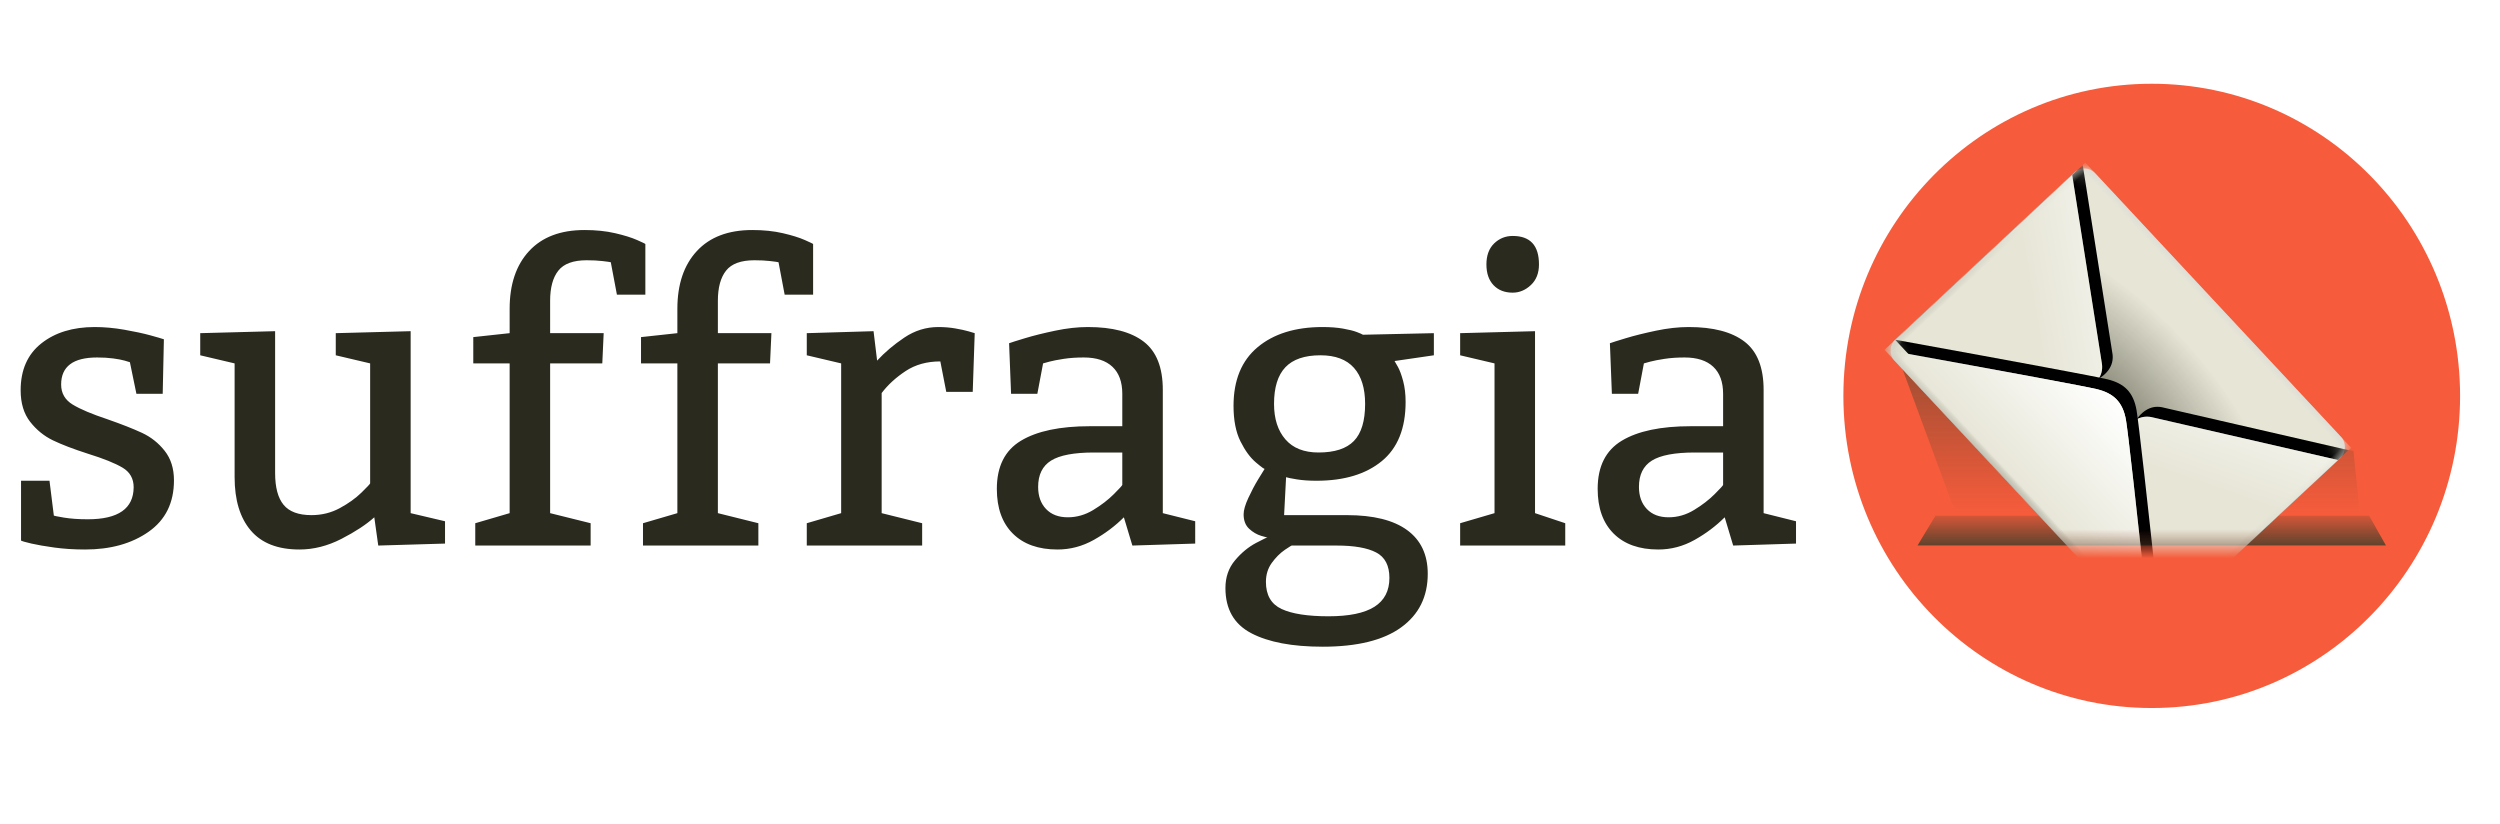 <?xml version="1.0" encoding="UTF-8"?>
<svg width="173px" height="57px" viewBox="0 0 173 57" version="1.1" xmlns="http://www.w3.org/2000/svg" xmlns:xlink="http://www.w3.org/1999/xlink">
    <!-- Generator: Sketch 44.1 (41455) - http://www.bohemiancoding.com/sketch -->
    <title>logo hor orange</title>
    <desc>Created with Sketch.</desc>
    <defs>
        <linearGradient x1="50%" y1="6.911%" x2="50%" y2="98.296%" id="linearGradient-1">
            <stop stop-color="#3E3D2A" stop-opacity="0.5" offset="0%"></stop>
            <stop stop-color="#3E3D2A" stop-opacity="0" offset="100%"></stop>
        </linearGradient>
        <linearGradient x1="58.945%" y1="97.887%" x2="58.945%" y2="1.828%" id="linearGradient-2">
            <stop stop-color="#3E3D2A" stop-opacity="0.8" offset="0%"></stop>
            <stop stop-color="#3E3D2A" stop-opacity="0.2" offset="100%"></stop>
        </linearGradient>
        <rect id="path-3" x="0" y="0" width="44.8" height="26.618"></rect>
        <rect id="path-5" x="0" y="0" width="27" height="19" rx="1"></rect>
        <radialGradient cx="50%" cy="83.239%" fx="50%" fy="83.239%" r="65.509%" gradientTransform="translate(0.5,0.832),scale(0.704,1),rotate(-90),scale(1,1.632),translate(-0.5,-0.832)" id="radialGradient-7">
            <stop stop-color="#373624" offset="0%"></stop>
            <stop stop-color="#373624" stop-opacity="0" offset="100%"></stop>
        </radialGradient>
        <rect id="path-8" x="0.015" y="0" width="26.982" height="19"></rect>
        <linearGradient x1="50.277%" y1="14.483%" x2="60.622%" y2="43.931%" id="linearGradient-9">
            <stop stop-color="#FFFFFF" stop-opacity="0.5" offset="0%"></stop>
            <stop stop-color="#FFFFFF" stop-opacity="0" offset="100%"></stop>
        </linearGradient>
        <path d="M26.997,1.242 L15.999,8.672 C15.368,9.143 15.213,9.907 15.533,10.963 L26.997,18.957 L26.997,1.242 Z" id="path-10"></path>
        <filter x="-17.2%" y="-16.9%" width="134.4%" height="122.6%" filterUnits="objectBoundingBox" id="filter-11">
            <feOffset dx="0" dy="-1" in="SourceAlpha" result="shadowOffsetOuter1"></feOffset>
            <feGaussianBlur stdDeviation="0.5" in="shadowOffsetOuter1" result="shadowBlurOuter1"></feGaussianBlur>
            <feColorMatrix values="0 0 0 0 0.216   0 0 0 0 0.212   0 0 0 0 0.141  0 0 0 0.3 0" type="matrix" in="shadowBlurOuter1"></feColorMatrix>
        </filter>
        <linearGradient x1="49.749%" y1="14.269%" x2="36.471%" y2="44.714%" id="linearGradient-12">
            <stop stop-color="#FFFFFF" stop-opacity="0.5" offset="0%"></stop>
            <stop stop-color="#FFFFFF" stop-opacity="0" offset="100%"></stop>
        </linearGradient>
        <path d="M0.015,1.242 C7.346,6.195 11.012,8.672 11.012,8.672 C11.643,9.143 11.799,9.907 11.479,10.963 L0.015,18.957 L0.015,1.242 Z" id="path-13"></path>
        <filter x="-17.2%" y="-16.9%" width="134.4%" height="122.6%" filterUnits="objectBoundingBox" id="filter-14">
            <feOffset dx="0" dy="-1" in="SourceAlpha" result="shadowOffsetOuter1"></feOffset>
            <feGaussianBlur stdDeviation="0.5" in="shadowOffsetOuter1" result="shadowBlurOuter1"></feGaussianBlur>
            <feColorMatrix values="0 0 0 0 0.216   0 0 0 0 0.212   0 0 0 0 0.141  0 0 0 0.3 0" type="matrix" in="shadowBlurOuter1"></feColorMatrix>
        </filter>
        <linearGradient x1="50%" y1="0%" x2="50%" y2="100%" id="linearGradient-15">
            <stop stop-color="#FFFFFF" offset="0%"></stop>
            <stop stop-color="#FFFFFF" stop-opacity="0" offset="100%"></stop>
        </linearGradient>
        <path d="M0,18.982 C7.377,13.482 11.389,10.521 12.035,10.098 C13.005,9.465 13.883,9.377 14.977,10.098 C15.706,10.58 19.698,13.541 26.952,18.982 L0,18.982 Z" id="path-16"></path>
        <filter x="-7.4%" y="-31.9%" width="114.8%" height="142.6%" filterUnits="objectBoundingBox" id="filter-17">
            <feOffset dx="0" dy="-1" in="SourceAlpha" result="shadowOffsetOuter1"></feOffset>
            <feGaussianBlur stdDeviation="0.5" in="shadowOffsetOuter1" result="shadowBlurOuter1"></feGaussianBlur>
            <feColorMatrix values="0 0 0 0 0.216   0 0 0 0 0.212   0 0 0 0 0.141  0 0 0 0.1 0" type="matrix" in="shadowBlurOuter1"></feColorMatrix>
        </filter>
    </defs>
    <g id="Symbols" stroke="none" stroke-width="1" fill="none" fill-rule="evenodd">
        <g id="logo-hor-orange">
            <path d="M4.423,35.818 C4.888,35.895 5.439,35.934 6.077,35.934 C8.183,35.934 9.24,35.196 9.249,33.719 C9.249,33.117 8.991,32.664 8.476,32.359 C7.961,32.053 7.162,31.732 6.077,31.395 C5.084,31.076 4.279,30.768 3.664,30.472 C3.049,30.176 2.522,29.747 2.085,29.187 C1.647,28.626 1.429,27.899 1.429,27.006 C1.429,25.602 1.905,24.522 2.857,23.766 C3.81,23.009 5.043,22.631 6.556,22.631 C7.212,22.631 7.893,22.693 8.6,22.816 C9.306,22.939 9.907,23.069 10.404,23.205 C10.901,23.342 11.213,23.433 11.341,23.479 L11.259,27.252 L9.44,27.252 L8.989,25.065 C8.934,25.046 8.814,25.01 8.627,24.955 C8.44,24.901 8.178,24.851 7.841,24.805 C7.503,24.759 7.13,24.737 6.72,24.737 C5.061,24.737 4.231,25.361 4.231,26.61 C4.231,27.211 4.498,27.674 5.031,27.997 C5.564,28.321 6.369,28.66 7.444,29.016 C8.41,29.353 9.203,29.665 9.823,29.952 C10.443,30.24 10.967,30.654 11.395,31.197 C11.824,31.739 12.038,32.42 12.038,33.241 C12.038,34.79 11.455,35.975 10.288,36.795 C9.121,37.616 7.654,38.026 5.886,38.026 C5.12,38.026 4.409,37.98 3.753,37.889 C3.097,37.798 2.573,37.707 2.181,37.616 C1.789,37.524 1.547,37.456 1.456,37.41 L1.456,33.268 L3.425,33.268 L3.725,35.674 C3.725,35.692 3.958,35.74 4.423,35.818 Z M30.796,37.616 L26.175,37.752 L25.901,35.797 C25.345,36.298 24.589,36.795 23.632,37.287 C22.675,37.78 21.704,38.026 20.72,38.026 C19.225,38.026 18.104,37.588 17.356,36.713 C16.609,35.838 16.235,34.608 16.235,33.022 L16.235,25.147 L13.856,24.586 L13.856,23.055 L19.038,22.918 L19.038,32.735 C19.038,33.728 19.234,34.462 19.626,34.936 C20.018,35.41 20.66,35.647 21.554,35.647 C22.265,35.647 22.919,35.485 23.516,35.161 C24.113,34.838 24.612,34.48 25.013,34.088 C25.414,33.696 25.614,33.482 25.614,33.446 L25.614,25.147 L23.235,24.586 L23.235,23.055 L28.417,22.918 L28.417,35.51 L30.796,36.071 L30.796,37.616 Z M36.613,17.374 C37.511,16.404 38.789,15.918 40.448,15.918 C41.232,15.918 41.938,15.991 42.567,16.137 C43.196,16.283 43.702,16.44 44.085,16.609 C44.468,16.777 44.659,16.871 44.659,16.889 L44.659,20.389 L42.69,20.389 L42.267,18.147 C42.194,18.129 42,18.101 41.685,18.065 C41.371,18.028 41.009,18.01 40.599,18.01 C39.669,18.01 39.015,18.249 38.637,18.728 C38.258,19.206 38.069,19.901 38.069,20.813 L38.069,23.055 L41.774,23.055 L41.679,25.147 L38.069,25.147 L38.069,35.51 L40.872,36.207 L40.872,37.752 L32.888,37.752 L32.888,36.207 L35.267,35.51 L35.267,25.147 L32.751,25.147 L32.751,23.328 L35.267,23.055 L35.267,21.373 C35.267,19.678 35.715,18.345 36.613,17.374 Z M48.221,17.374 C49.118,16.404 50.397,15.918 52.056,15.918 C52.839,15.918 53.546,15.991 54.175,16.137 C54.804,16.283 55.309,16.44 55.692,16.609 C56.075,16.777 56.267,16.871 56.267,16.889 L56.267,20.389 L54.298,20.389 L53.874,18.147 C53.801,18.129 53.607,18.101 53.293,18.065 C52.978,18.028 52.616,18.01 52.206,18.01 C51.276,18.01 50.622,18.249 50.244,18.728 C49.866,19.206 49.677,19.901 49.677,20.813 L49.677,23.055 L53.382,23.055 L53.286,25.147 L49.677,25.147 L49.677,35.51 L52.479,36.207 L52.479,37.752 L44.495,37.752 L44.495,36.207 L46.874,35.51 L46.874,25.147 L44.358,25.147 L44.358,23.328 L46.874,23.055 L46.874,21.373 C46.874,19.678 47.323,18.345 48.221,17.374 Z M62.576,23.363 C63.301,22.875 64.087,22.631 64.934,22.631 C65.345,22.631 65.734,22.663 66.103,22.727 C66.473,22.791 66.776,22.857 67.013,22.925 C67.25,22.993 67.395,23.037 67.45,23.055 L67.313,27.116 L65.481,27.116 L65.071,25.01 C64.142,25.01 63.339,25.233 62.665,25.68 C61.99,26.127 61.439,26.632 61.011,27.198 L61.011,35.51 L63.813,36.207 L63.813,37.752 L55.829,37.752 L55.829,36.207 L58.208,35.51 L58.208,25.147 L55.829,24.586 L55.829,23.055 L60.45,22.918 L60.696,24.955 C61.225,24.381 61.851,23.85 62.576,23.363 Z M70.93,23.404 C71.517,23.226 72.212,23.053 73.015,22.884 C73.817,22.715 74.573,22.631 75.284,22.631 C76.979,22.631 78.267,22.968 79.146,23.643 C80.026,24.317 80.466,25.429 80.466,26.979 L80.466,35.51 L82.708,36.071 L82.708,37.616 L78.36,37.752 L77.772,35.797 C77.171,36.399 76.476,36.921 75.687,37.363 C74.899,37.805 74.063,38.026 73.179,38.026 C71.857,38.026 70.827,37.659 70.089,36.925 C69.35,36.191 68.981,35.159 68.981,33.828 C68.981,32.279 69.537,31.169 70.649,30.499 C71.761,29.829 73.352,29.494 75.421,29.494 L77.663,29.494 L77.663,27.252 C77.663,26.432 77.435,25.808 76.979,25.379 C76.524,24.951 75.863,24.737 74.997,24.737 C74.496,24.737 74.035,24.768 73.616,24.832 C73.197,24.896 72.866,24.96 72.625,25.024 C72.383,25.088 72.235,25.129 72.181,25.147 L71.784,27.252 L69.966,27.252 L69.829,23.752 C69.975,23.698 70.342,23.581 70.93,23.404 Z M72.734,31.873 C72.137,32.247 71.839,32.853 71.839,33.692 C71.839,34.33 72.021,34.84 72.386,35.223 C72.75,35.606 73.252,35.797 73.89,35.797 C74.509,35.797 75.097,35.629 75.653,35.291 C76.209,34.954 76.683,34.589 77.075,34.198 C77.467,33.806 77.663,33.591 77.663,33.555 L77.663,31.313 L75.708,31.313 C74.322,31.313 73.331,31.5 72.734,31.873 Z M96.742,25.4 C96.865,25.623 96.984,25.947 97.098,26.37 C97.211,26.794 97.268,27.275 97.268,27.813 C97.268,29.645 96.717,31.012 95.614,31.914 C94.511,32.817 93.007,33.268 91.102,33.268 C90.583,33.268 90.127,33.236 89.735,33.172 C89.343,33.108 89.097,33.058 88.997,33.022 L88.86,35.647 L93.208,35.647 C95.04,35.647 96.43,35.993 97.378,36.686 C98.326,37.379 98.8,38.386 98.8,39.707 C98.8,41.293 98.184,42.531 96.954,43.419 C95.724,44.308 93.914,44.752 91.526,44.752 C89.421,44.752 87.773,44.44 86.584,43.816 C85.394,43.191 84.8,42.15 84.8,40.692 C84.8,39.944 85.018,39.309 85.456,38.784 C85.893,38.26 86.383,37.855 86.926,37.568 C87.468,37.281 87.739,37.155 87.739,37.192 C87.739,37.21 87.586,37.173 87.281,37.082 C86.976,36.991 86.696,36.827 86.44,36.59 C86.185,36.353 86.058,36.02 86.058,35.592 C86.058,35.31 86.165,34.936 86.379,34.471 C86.593,34.006 86.819,33.578 87.056,33.186 C87.293,32.794 87.447,32.543 87.52,32.434 C87.52,32.489 87.32,32.347 86.919,32.01 C86.518,31.673 86.158,31.183 85.839,30.54 C85.52,29.898 85.36,29.08 85.36,28.086 C85.36,26.309 85.916,24.955 87.028,24.026 C88.14,23.096 89.64,22.631 91.526,22.631 C92.064,22.631 92.538,22.668 92.948,22.741 C93.358,22.813 93.675,22.893 93.898,22.98 C94.122,23.066 94.261,23.128 94.315,23.164 L99.224,23.055 L99.224,24.586 L96.503,24.983 C96.539,25.037 96.619,25.176 96.742,25.4 Z M88.949,25.413 C88.425,25.965 88.163,26.81 88.163,27.949 C88.163,28.979 88.425,29.797 88.949,30.404 C89.473,31.01 90.237,31.313 91.239,31.313 C92.36,31.313 93.178,31.046 93.693,30.513 C94.208,29.98 94.466,29.125 94.466,27.949 C94.466,26.865 94.208,26.033 93.693,25.454 C93.178,24.876 92.406,24.586 91.376,24.586 C90.282,24.586 89.473,24.862 88.949,25.413 Z M88.915,38.046 C88.578,38.279 88.275,38.582 88.006,38.955 C87.737,39.329 87.602,39.767 87.602,40.268 C87.602,41.179 87.962,41.804 88.683,42.141 C89.403,42.478 90.487,42.647 91.936,42.647 C93.358,42.647 94.416,42.428 95.108,41.991 C95.801,41.553 96.147,40.888 96.147,39.994 C96.147,39.138 95.842,38.55 95.231,38.231 C94.621,37.912 93.709,37.752 92.497,37.752 L89.421,37.752 C89.421,37.716 89.252,37.814 88.915,38.046 Z M103.393,16.848 C103.749,16.502 104.177,16.328 104.679,16.328 C105.891,16.328 106.497,16.985 106.497,18.297 C106.497,18.899 106.31,19.375 105.936,19.726 C105.563,20.077 105.143,20.252 104.679,20.252 C104.123,20.252 103.681,20.079 103.352,19.733 C103.024,19.386 102.86,18.908 102.86,18.297 C102.86,17.677 103.038,17.194 103.393,16.848 Z M108.315,37.752 L101.042,37.752 L101.042,36.207 L103.421,35.51 L103.421,25.147 L101.042,24.586 L101.042,23.055 L106.224,22.918 L106.224,35.51 L108.315,36.207 L108.315,37.752 Z M112.506,23.404 C113.094,23.226 113.789,23.053 114.591,22.884 C115.393,22.715 116.149,22.631 116.86,22.631 C118.556,22.631 119.843,22.968 120.723,23.643 C121.602,24.317 122.042,25.429 122.042,26.979 L122.042,35.51 L124.284,36.071 L124.284,37.616 L119.936,37.752 L119.349,35.797 C118.747,36.399 118.052,36.921 117.264,37.363 C116.475,37.805 115.639,38.026 114.755,38.026 C113.433,38.026 112.403,37.659 111.665,36.925 C110.927,36.191 110.558,35.159 110.558,33.828 C110.558,32.279 111.114,31.169 112.225,30.499 C113.337,29.829 114.928,29.494 116.997,29.494 L119.239,29.494 L119.239,27.252 C119.239,26.432 119.011,25.808 118.556,25.379 C118.1,24.951 117.439,24.737 116.573,24.737 C116.072,24.737 115.612,24.768 115.192,24.832 C114.773,24.896 114.443,24.96 114.201,25.024 C113.96,25.088 113.811,25.129 113.757,25.147 L113.36,27.252 L111.542,27.252 L111.405,23.752 C111.551,23.698 111.918,23.581 112.506,23.404 Z M114.31,31.873 C113.713,32.247 113.415,32.853 113.415,33.692 C113.415,34.33 113.597,34.84 113.962,35.223 C114.326,35.606 114.828,35.797 115.466,35.797 C116.086,35.797 116.673,35.629 117.229,35.291 C117.785,34.954 118.259,34.589 118.651,34.198 C119.043,33.806 119.239,33.591 119.239,33.555 L119.239,31.313 L117.284,31.313 C115.899,31.313 114.907,31.5 114.31,31.873 Z" id="suffragia-copy-7" fill="#2A2A1F"></path>
            <ellipse id="Oval-2-Copy-3" fill="#F65C3B" cx="148.9" cy="27.395" rx="21.338" ry="21.6"></ellipse>
            <polygon id="Rectangle-4-Copy-3" fill="url(#linearGradient-1)" points="131.011 23.805 162.859 31.209 163.32 35.73 135.407 35.73"></polygon>
            <polygon id="Rectangle-5-Copy-3" fill="url(#linearGradient-2)" points="133.931 35.69 163.946 35.69 165.108 37.747 132.692 37.747"></polygon>
            <g id="enveloppe-illus-copy-9" transform="translate(126.013, 11.129)">
                <mask id="mask-4" fill="white">
                    <use xlink:href="#path-3"></use>
                </mask>
                <g id="Mask"></g>
                <g id="enveloppe-illus-arrondie" mask="url(#mask-4)">
                    <g transform="translate(20.773, 16.505) rotate(47) translate(-20.773, -16.505) translate(7.085, 7.152)" id="Mask-Copy-+-Path-2-Copy-3-+-Path-2-Copy-5-+-Path-3-Copy-Mask">
                        <g>
                            <mask id="mask-6" fill="white">
                                <use xlink:href="#path-5"></use>
                            </mask>
                            <use id="Mask" fill="#D8D8D8" xlink:href="#path-5"></use>
                            <g id="Mask-Copy" mask="url(#mask-6)">
                                <use fill="#E6E5D6" xlink:href="#path-8"></use>
                                <use fill="url(#radialGradient-7)" xlink:href="#path-8"></use>
                            </g>
                            <g id="Path-2-Copy-3" mask="url(#mask-6)">
                                <use fill="black" fill-opacity="1" filter="url(#filter-11)" xlink:href="#path-10"></use>
                                <use fill="#E6E5D6" fill-rule="evenodd" xlink:href="#path-10"></use>
                                <use fill="url(#linearGradient-9)" fill-rule="evenodd" xlink:href="#path-10"></use>
                            </g>
                            <g id="Path-2-Copy-5" mask="url(#mask-6)">
                                <use fill="black" fill-opacity="1" filter="url(#filter-14)" xlink:href="#path-13"></use>
                                <use fill="#E6E5D6" fill-rule="evenodd" xlink:href="#path-13"></use>
                                <use fill="url(#linearGradient-12)" fill-rule="evenodd" xlink:href="#path-13"></use>
                            </g>
                            <g id="Path-3-Copy" mask="url(#mask-6)">
                                <use fill="black" fill-opacity="1" filter="url(#filter-17)" xlink:href="#path-16"></use>
                                <use fill="#E6E5D6" fill-rule="evenodd" xlink:href="#path-16"></use>
                                <use fill="url(#linearGradient-15)" fill-rule="evenodd" xlink:href="#path-16"></use>
                            </g>
                        </g>
                    </g>
                </g>
            </g>
        </g>
    </g>
</svg>
